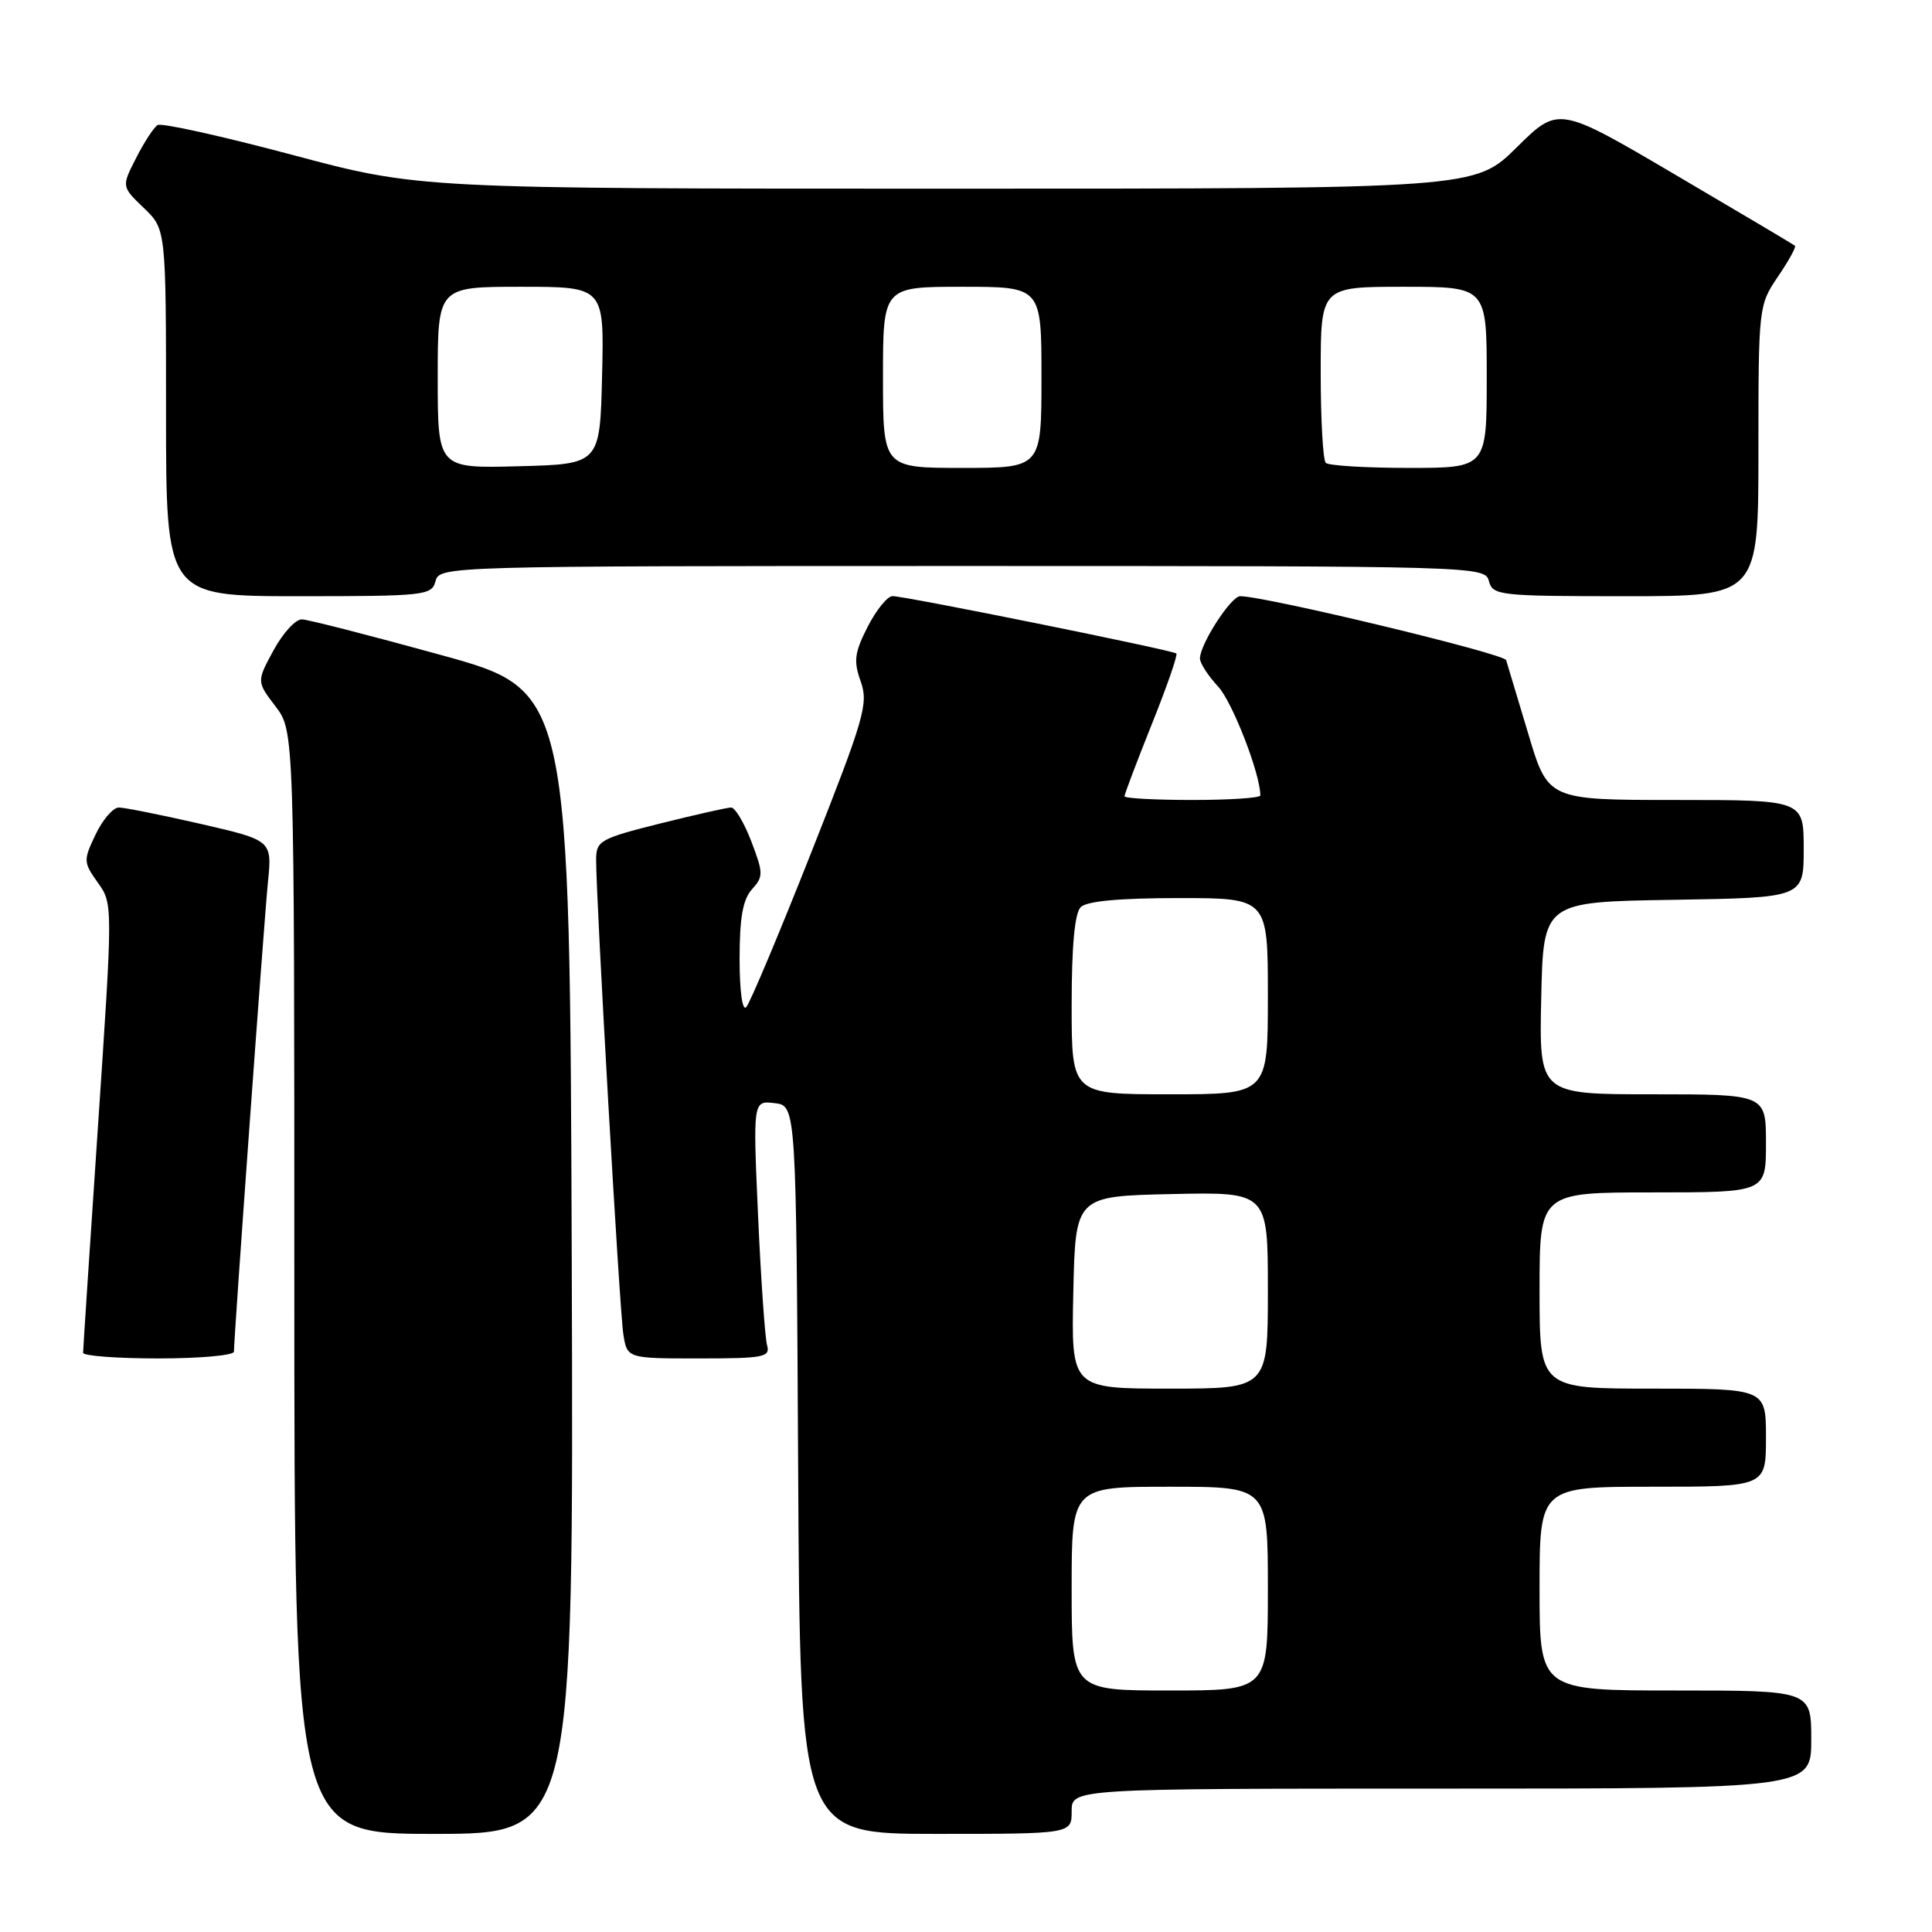 <?xml version="1.0" encoding="UTF-8" standalone="no"?>
<!DOCTYPE svg PUBLIC "-//W3C//DTD SVG 1.1//EN" "http://www.w3.org/Graphics/SVG/1.1/DTD/svg11.dtd" >
<svg xmlns="http://www.w3.org/2000/svg" xmlns:xlink="http://www.w3.org/1999/xlink" version="1.1" viewBox="0 0 256 256">
 <g >
 <path fill="currentColor"
d=" M 75.76 167.25 C 75.50 91.50 75.50 91.50 58.50 86.81 C 49.15 84.23 40.83 82.09 40.00 82.07 C 39.17 82.04 37.49 83.88 36.25 86.16 C 34.00 90.31 34.00 90.31 36.50 93.59 C 39.00 96.87 39.00 96.87 39.00 169.93 C 39.00 243.00 39.00 243.00 57.51 243.00 C 76.01 243.00 76.01 243.00 75.76 167.25 Z  M 142.00 240.00 C 142.00 237.00 142.00 237.00 191.00 237.00 C 240.00 237.00 240.00 237.00 240.00 230.50 C 240.00 224.00 240.00 224.00 222.00 224.00 C 204.00 224.00 204.00 224.00 204.00 210.50 C 204.00 197.00 204.00 197.00 219.00 197.00 C 234.00 197.00 234.00 197.00 234.00 190.50 C 234.00 184.00 234.00 184.00 219.00 184.00 C 204.00 184.00 204.00 184.00 204.00 171.00 C 204.00 158.00 204.00 158.00 219.00 158.00 C 234.00 158.00 234.00 158.00 234.00 151.50 C 234.00 145.00 234.00 145.00 218.97 145.00 C 203.94 145.00 203.94 145.00 204.22 132.25 C 204.50 119.50 204.50 119.50 221.75 119.23 C 239.00 118.95 239.00 118.95 239.00 112.48 C 239.00 106.00 239.00 106.00 222.06 106.00 C 205.12 106.00 205.12 106.00 202.51 97.25 C 201.07 92.44 199.75 88.04 199.57 87.47 C 199.28 86.60 167.67 79.00 164.33 79.00 C 163.11 79.00 159.00 85.37 159.00 87.25 C 159.00 87.88 160.08 89.54 161.39 90.95 C 163.29 92.98 167.00 102.54 167.00 105.40 C 167.00 105.73 162.95 106.00 158.00 106.00 C 153.05 106.00 149.00 105.78 149.00 105.51 C 149.00 105.24 150.63 100.94 152.62 95.96 C 154.62 90.98 156.08 86.77 155.87 86.59 C 155.38 86.15 119.84 78.97 118.27 78.99 C 117.59 78.99 116.11 80.82 114.97 83.05 C 113.22 86.49 113.08 87.59 114.05 90.30 C 115.09 93.24 114.55 95.11 107.48 113.00 C 103.24 123.72 99.37 132.93 98.88 133.45 C 98.37 134.01 98.00 131.35 98.00 127.03 C 98.00 121.60 98.43 119.18 99.64 117.84 C 101.16 116.16 101.16 115.70 99.56 111.51 C 98.61 109.03 97.41 107.00 96.88 107.00 C 96.36 107.00 92.12 107.96 87.46 109.12 C 79.54 111.11 79.00 111.41 78.99 113.87 C 78.97 119.00 82.09 173.55 82.59 176.75 C 83.09 180.00 83.09 180.00 92.61 180.00 C 101.20 180.00 102.09 179.83 101.64 178.25 C 101.37 177.29 100.83 169.60 100.45 161.17 C 99.77 145.84 99.77 145.84 102.63 146.17 C 105.50 146.50 105.50 146.50 105.76 194.75 C 106.02 243.00 106.02 243.00 124.01 243.00 C 142.00 243.00 142.00 243.00 142.00 240.00 Z  M 31.00 179.10 C 31.00 177.12 34.98 122.14 35.50 116.92 C 36.06 111.35 36.06 111.35 26.59 109.17 C 21.38 107.98 16.50 107.00 15.75 107.00 C 14.99 107.00 13.60 108.61 12.67 110.57 C 11.03 114.00 11.04 114.25 12.96 116.95 C 14.96 119.75 14.96 119.78 12.99 149.12 C 11.90 165.28 11.01 178.84 11.01 179.25 C 11.00 179.66 15.50 180.00 21.00 180.00 C 26.50 180.00 31.00 179.59 31.00 179.10 Z  M 57.71 77.00 C 58.23 75.02 59.07 75.00 127.50 75.00 C 195.93 75.00 196.77 75.02 197.29 77.00 C 197.79 78.90 198.65 79.00 215.41 79.00 C 233.00 79.00 233.00 79.00 233.00 59.73 C 233.00 40.65 233.03 40.43 235.59 36.65 C 237.01 34.56 238.03 32.72 237.84 32.56 C 237.65 32.40 230.53 28.17 222.00 23.16 C 206.51 14.05 206.51 14.05 200.97 19.53 C 195.44 25.00 195.44 25.00 125.47 25.00 C 55.50 25.00 55.50 25.00 38.65 20.50 C 29.39 18.03 21.39 16.26 20.89 16.57 C 20.38 16.88 19.10 18.84 18.04 20.93 C 16.10 24.72 16.10 24.72 19.05 27.55 C 22.00 30.37 22.00 30.37 22.00 54.69 C 22.00 79.00 22.00 79.00 39.59 79.00 C 56.35 79.00 57.21 78.90 57.71 77.00 Z  M 142.00 210.50 C 142.00 197.00 142.00 197.00 155.00 197.00 C 168.00 197.00 168.00 197.00 168.00 210.50 C 168.00 224.00 168.00 224.00 155.00 224.00 C 142.00 224.00 142.00 224.00 142.00 210.50 Z  M 142.22 171.25 C 142.50 158.50 142.50 158.50 155.25 158.22 C 168.00 157.94 168.00 157.94 168.00 170.97 C 168.00 184.00 168.00 184.00 154.97 184.00 C 141.94 184.00 141.94 184.00 142.22 171.25 Z  M 142.00 133.20 C 142.00 125.36 142.40 121.00 143.20 120.20 C 144.00 119.40 148.36 119.00 156.20 119.00 C 168.00 119.00 168.00 119.00 168.00 132.00 C 168.00 145.00 168.00 145.00 155.00 145.00 C 142.00 145.00 142.00 145.00 142.00 133.20 Z  M 58.00 50.03 C 58.00 38.00 58.00 38.00 69.03 38.00 C 80.06 38.00 80.06 38.00 79.78 49.75 C 79.50 61.50 79.50 61.50 68.75 61.78 C 58.00 62.07 58.00 62.07 58.00 50.03 Z  M 117.00 50.00 C 117.00 38.00 117.00 38.00 127.50 38.00 C 138.00 38.00 138.00 38.00 138.00 50.00 C 138.00 62.00 138.00 62.00 127.50 62.00 C 117.00 62.00 117.00 62.00 117.00 50.00 Z  M 175.67 61.33 C 175.30 60.97 175.00 55.57 175.00 49.33 C 175.00 38.00 175.00 38.00 186.00 38.00 C 197.00 38.00 197.00 38.00 197.00 50.00 C 197.00 62.00 197.00 62.00 186.67 62.00 C 180.98 62.00 176.03 61.70 175.67 61.33 Z "/>
</g>
</svg>